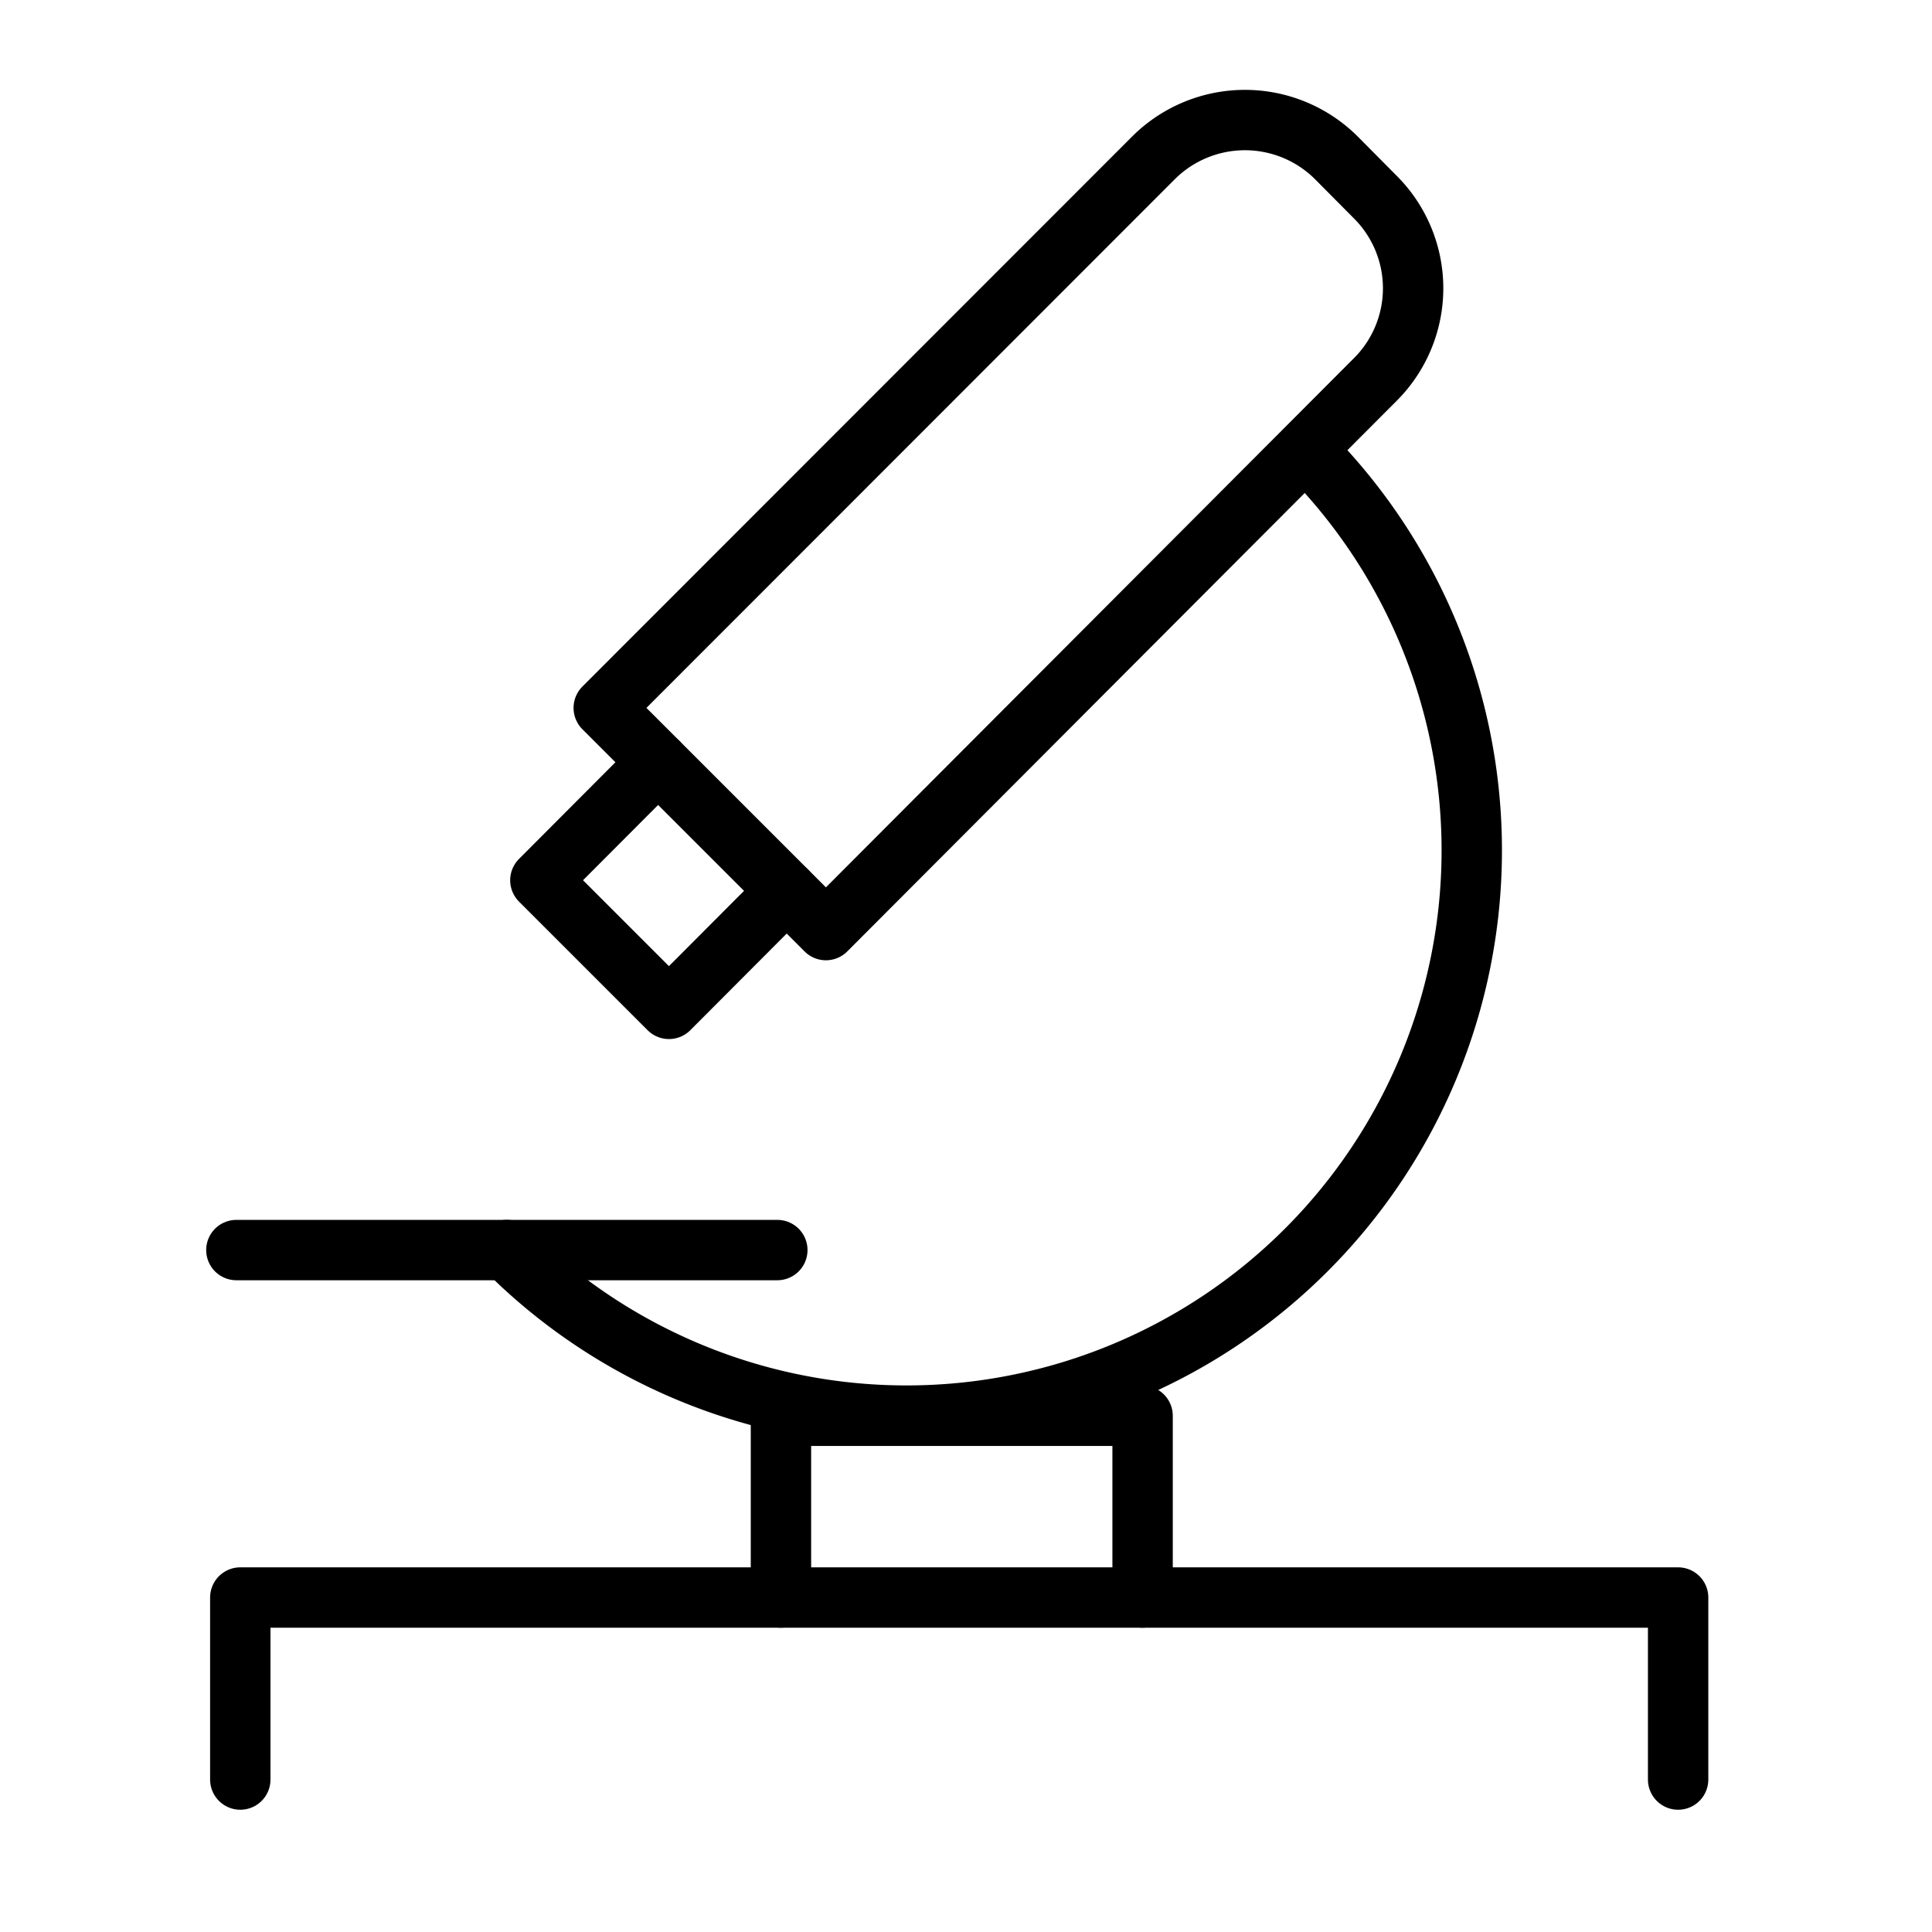 <svg id="icons" xmlns="http://www.w3.org/2000/svg" viewBox="0 0 64 64"><defs><style>.cls-1{fill:none;stroke:#000;stroke-linecap:round;stroke-linejoin:round;stroke-width:2px;}</style></defs><title>microscope</title><g id="microscope"><polyline class="cls-1" points="55.59 58.95 55.59 52.92 7.96 52.92 7.96 58.95"/><polyline class="cls-1" points="25.87 52.92 25.87 46.9 37.85 46.9 37.85 52.92"/><path class="cls-1" d="M16.79,41.41A18.72,18.72,0,0,0,43.27,14.93"/><line class="cls-1" x1="7.83" y1="41.41" x2="25.75" y2="41.41"/><path class="cls-1" d="M44.26,5.22l1.32,1.33a4.27,4.27,0,0,1,0,6L27.36,30.81,20,23.45,38.22,5.22A4.29,4.29,0,0,1,44.26,5.22Z"/><polyline class="cls-1" points="21.8 25.25 17.9 29.16 22.16 33.42 26.06 29.51"/></g></svg>